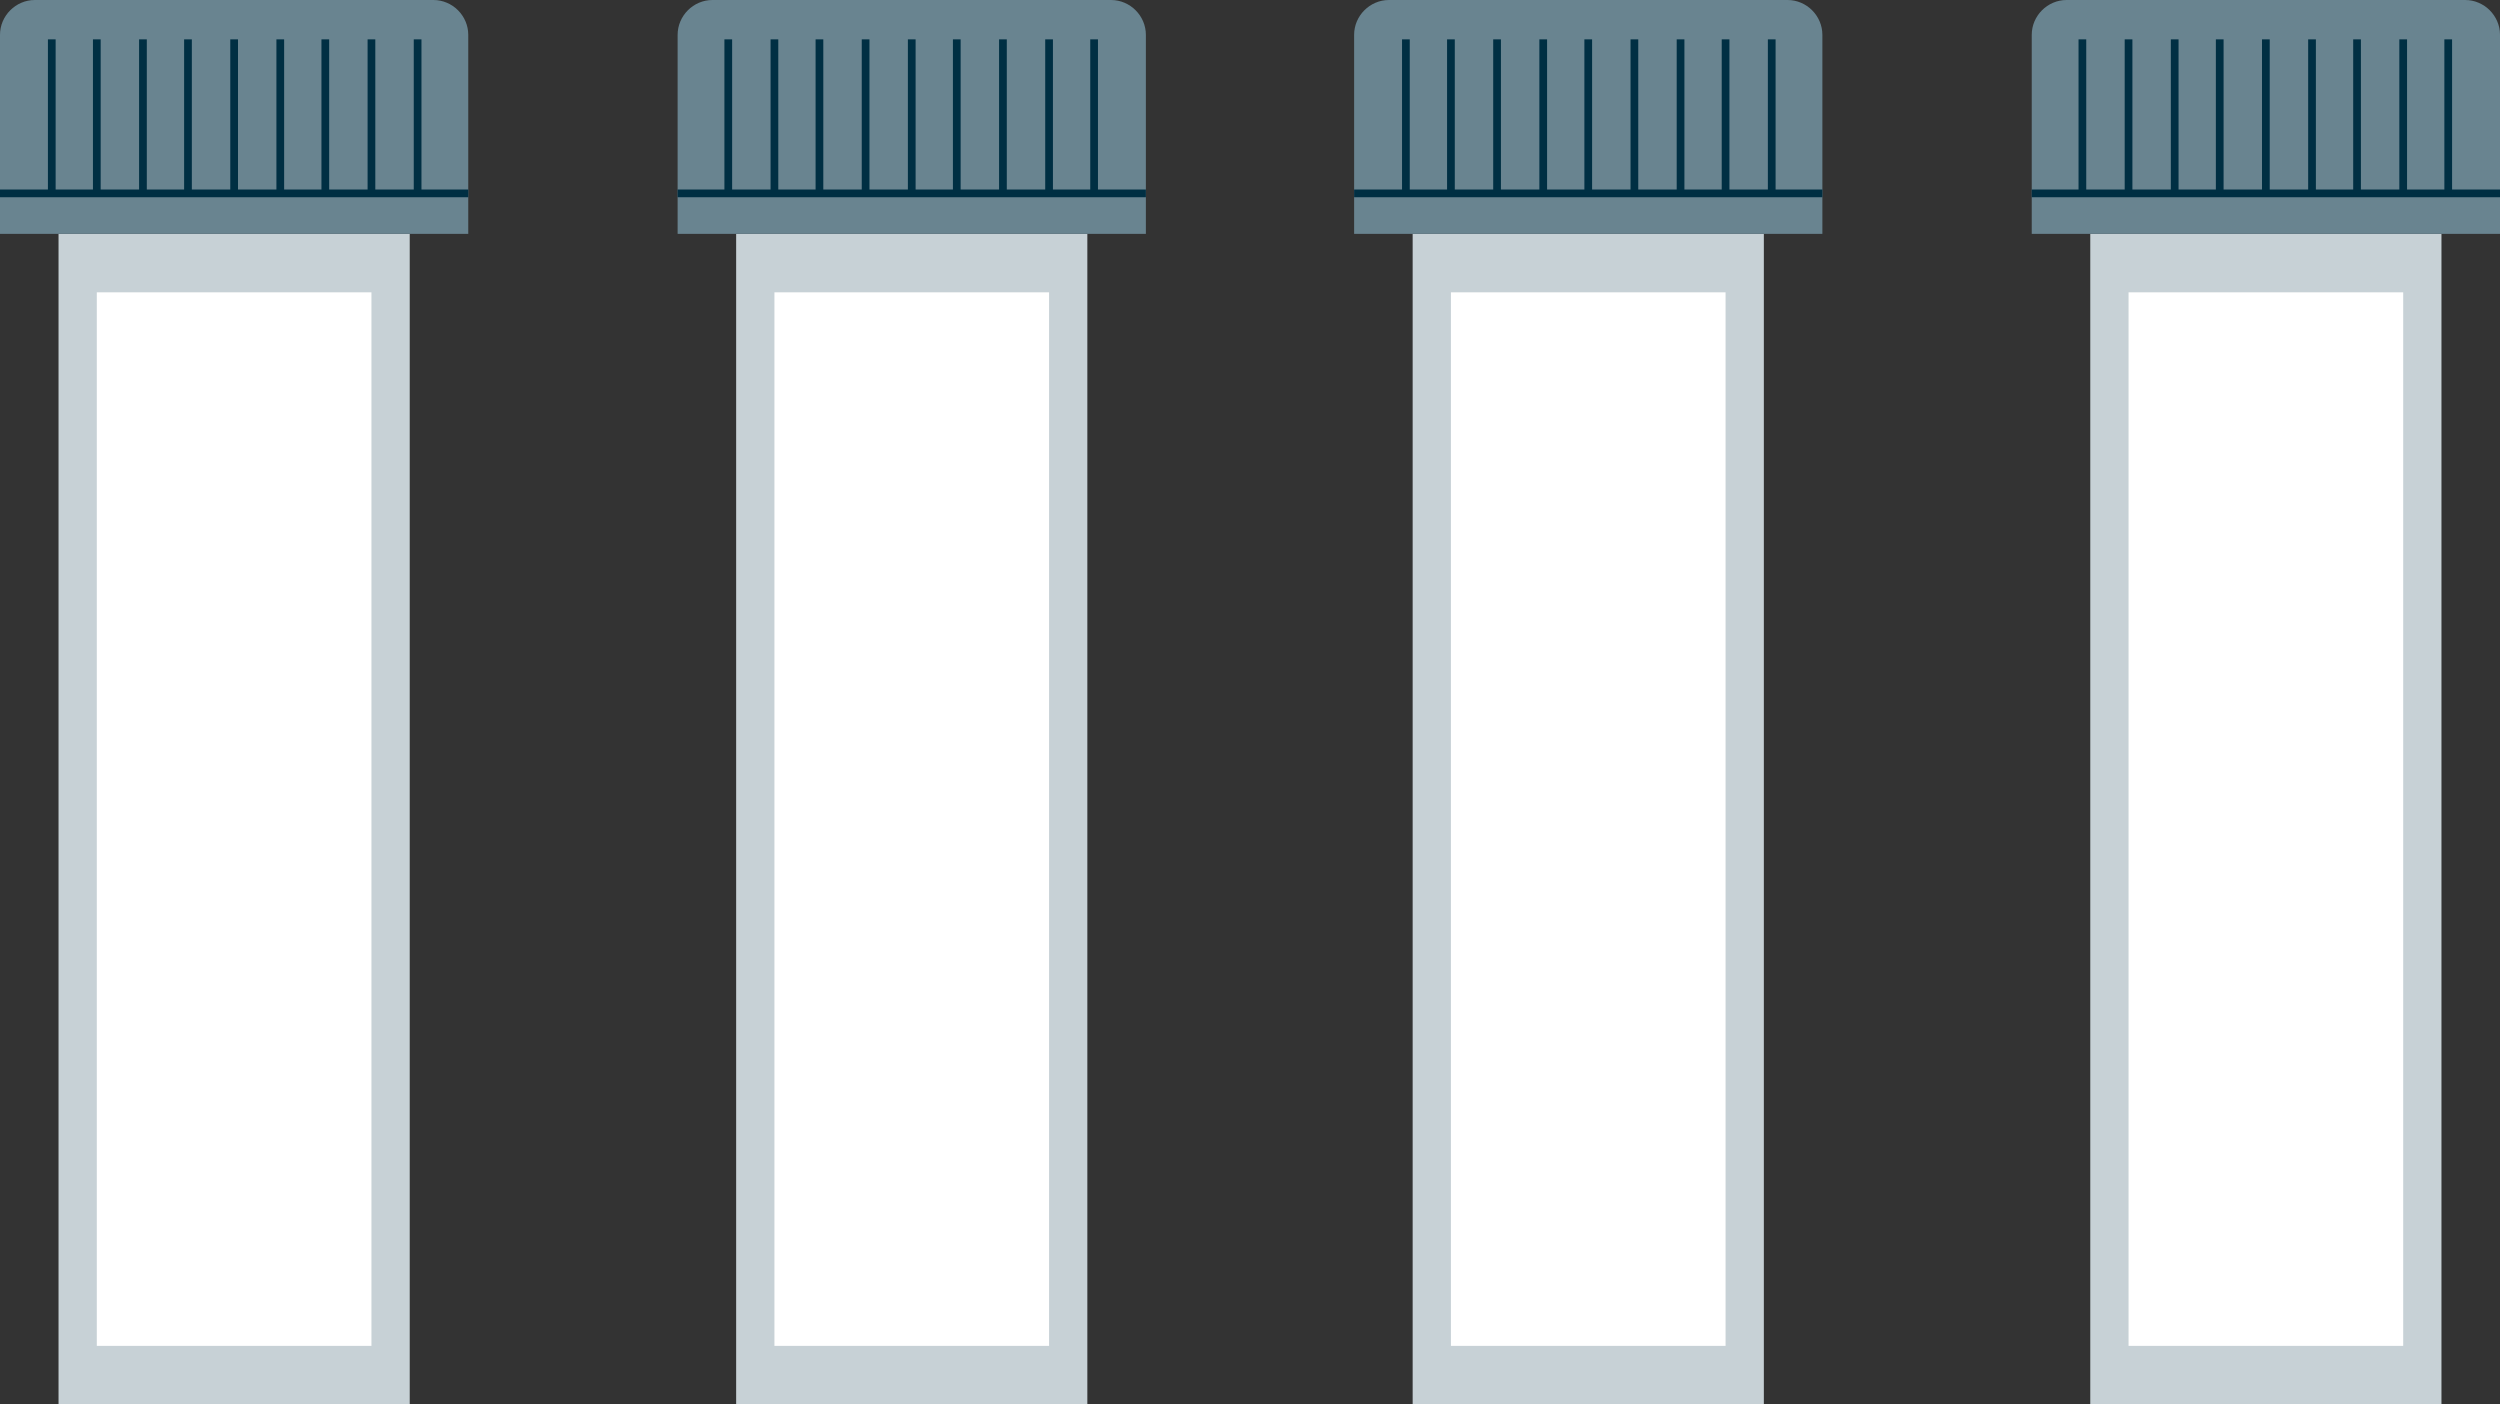 <svg width="162" height="91" viewBox="0 0 162 91" fill="none" xmlns="http://www.w3.org/2000/svg">
  <rect x="0" y="0" width="162" height="91" fill="#333333" stroke="none"/>
  <path d="M26.55 15.154H3.793V91H26.55V15.154Z" fill="#C7D1D6"/>
  <path d="M24.07 18.943H6.273V87.212H24.07V18.943Z" fill="white"/>
  <path d="M0 15.155V2.259C0 1.02 1.021 0 2.261 0H28.082C29.322 0 30.343 1.02 30.343 2.259V15.155H0Z" fill="#698490"/>
  <path d="M30.343 12.531H0" stroke="#002F43" stroke-width="0.5" stroke-miterlimit="10"/>
  <path d="M3.355 2.55V12.531" stroke="#002F43" stroke-width="0.5" stroke-miterlimit="10"/>
  <path d="M6.273 2.55V12.531" stroke="#002F43" stroke-width="0.5" stroke-miterlimit="10"/>
  <path d="M9.263 2.55V12.531" stroke="#002F43" stroke-width="0.5" stroke-miterlimit="10"/>
  <path d="M12.181 2.55V12.531" stroke="#002F43" stroke-width="0.5" stroke-miterlimit="10"/>
  <path d="M15.172 2.55V12.531" stroke="#002F43" stroke-width="0.5" stroke-miterlimit="10"/>
  <path d="M18.162 2.55V12.531" stroke="#002F43" stroke-width="0.5" stroke-miterlimit="10"/>
  <path d="M21.08 2.55V12.531" stroke="#002F43" stroke-width="0.5" stroke-miterlimit="10"/>
  <path d="M24.07 2.55V12.531" stroke="#002F43" stroke-width="0.5" stroke-miterlimit="10"/>
  <path d="M27.061 2.55V12.531" stroke="#002F43" stroke-width="0.5" stroke-miterlimit="10"/>
  <path d="M70.46 15.154H47.703V91H70.46V15.154Z" fill="#C7D1D6"/>
  <path d="M67.98 18.943H50.183V87.212H67.98V18.943Z" fill="white"/>
  <path d="M43.91 15.155V2.259C43.91 1.02 44.931 0 46.171 0H71.992C73.232 0 74.253 1.02 74.253 2.259V15.155H43.91Z" fill="#698490"/>
  <path d="M74.253 12.531H43.91" stroke="#002F43" stroke-width="0.5" stroke-miterlimit="10"/>
  <path d="M47.192 2.55V12.531" stroke="#002F43" stroke-width="0.5" stroke-miterlimit="10"/>
  <path d="M50.183 2.55V12.531" stroke="#002F43" stroke-width="0.5" stroke-miterlimit="10"/>
  <path d="M53.1 2.55V12.531" stroke="#002F43" stroke-width="0.5" stroke-miterlimit="10"/>
  <path d="M56.091 2.55V12.531" stroke="#002F43" stroke-width="0.5" stroke-miterlimit="10"/>
  <path d="M59.081 2.55V12.531" stroke="#002F43" stroke-width="0.5" stroke-miterlimit="10"/>
  <path d="M61.999 2.55V12.531" stroke="#002F43" stroke-width="0.5" stroke-miterlimit="10"/>
  <path d="M64.99 2.55V12.531" stroke="#002F43" stroke-width="0.5" stroke-miterlimit="10"/>
  <path d="M67.98 2.55V12.531" stroke="#002F43" stroke-width="0.5" stroke-miterlimit="10"/>
  <path d="M70.898 2.55V12.531" stroke="#002F43" stroke-width="0.5" stroke-miterlimit="10"/>
  <path d="M114.297 15.154H91.54V91H114.297V15.154Z" fill="#C7D1D6"/>
  <path d="M111.817 18.943H94.02V87.212H111.817V18.943Z" fill="white"/>
  <path d="M87.747 15.155V2.259C87.747 1.02 88.768 0 90.008 0H115.829C117.069 0 118.09 1.02 118.09 2.259V15.155H87.747Z" fill="#698490"/>
  <path d="M118.09 12.531H87.747" stroke="#002F43" stroke-width="0.5" stroke-miterlimit="10"/>
  <path d="M91.102 2.55V12.531" stroke="#002F43" stroke-width="0.5" stroke-miterlimit="10"/>
  <path d="M94.02 2.55V12.531" stroke="#002F43" stroke-width="0.5" stroke-miterlimit="10"/>
  <path d="M97.01 2.55V12.531" stroke="#002F43" stroke-width="0.5" stroke-miterlimit="10"/>
  <path d="M100.001 2.55V12.531" stroke="#002F43" stroke-width="0.5" stroke-miterlimit="10"/>
  <path d="M102.918 2.55V12.531" stroke="#002F43" stroke-width="0.5" stroke-miterlimit="10"/>
  <path d="M105.909 2.55V12.531" stroke="#002F43" stroke-width="0.5" stroke-miterlimit="10"/>
  <path d="M108.9 2.55V12.531" stroke="#002F43" stroke-width="0.5" stroke-miterlimit="10"/>
  <path d="M111.817 2.55V12.531" stroke="#002F43" stroke-width="0.5" stroke-miterlimit="10"/>
  <path d="M114.808 2.55V12.531" stroke="#002F43" stroke-width="0.5" stroke-miterlimit="10"/>
  <path d="M158.207 15.154H135.45V91H158.207V15.154Z" fill="#C7D1D6"/>
  <path d="M155.727 18.943H137.93V87.212H155.727V18.943Z" fill="white"/>
  <path d="M131.657 15.155V2.259C131.657 1.02 132.678 0 133.918 0H159.739C160.979 0 162 1.02 162 2.259V15.155H131.657Z" fill="#698490"/>
  <path d="M162 12.531H131.657" stroke="#002F43" stroke-width="0.5" stroke-miterlimit="10"/>
  <path d="M134.939 2.55V12.531" stroke="#002F43" stroke-width="0.5" stroke-miterlimit="10"/>
  <path d="M137.93 2.55V12.531" stroke="#002F43" stroke-width="0.5" stroke-miterlimit="10"/>
  <path d="M140.92 2.55V12.531" stroke="#002F43" stroke-width="0.5" stroke-miterlimit="10"/>
  <path d="M143.838 2.55V12.531" stroke="#002F43" stroke-width="0.5" stroke-miterlimit="10"/>
  <path d="M146.828 2.55V12.531" stroke="#002F43" stroke-width="0.5" stroke-miterlimit="10"/>
  <path d="M149.819 2.55V12.531" stroke="#002F43" stroke-width="0.5" stroke-miterlimit="10"/>
  <path d="M152.737 2.55V12.531" stroke="#002F43" stroke-width="0.5" stroke-miterlimit="10"/>
  <path d="M155.727 2.55V12.531" stroke="#002F43" stroke-width="0.5" stroke-miterlimit="10"/>
  <path d="M158.645 2.55V12.531" stroke="#002F43" stroke-width="0.5" stroke-miterlimit="10"/>
</svg>
